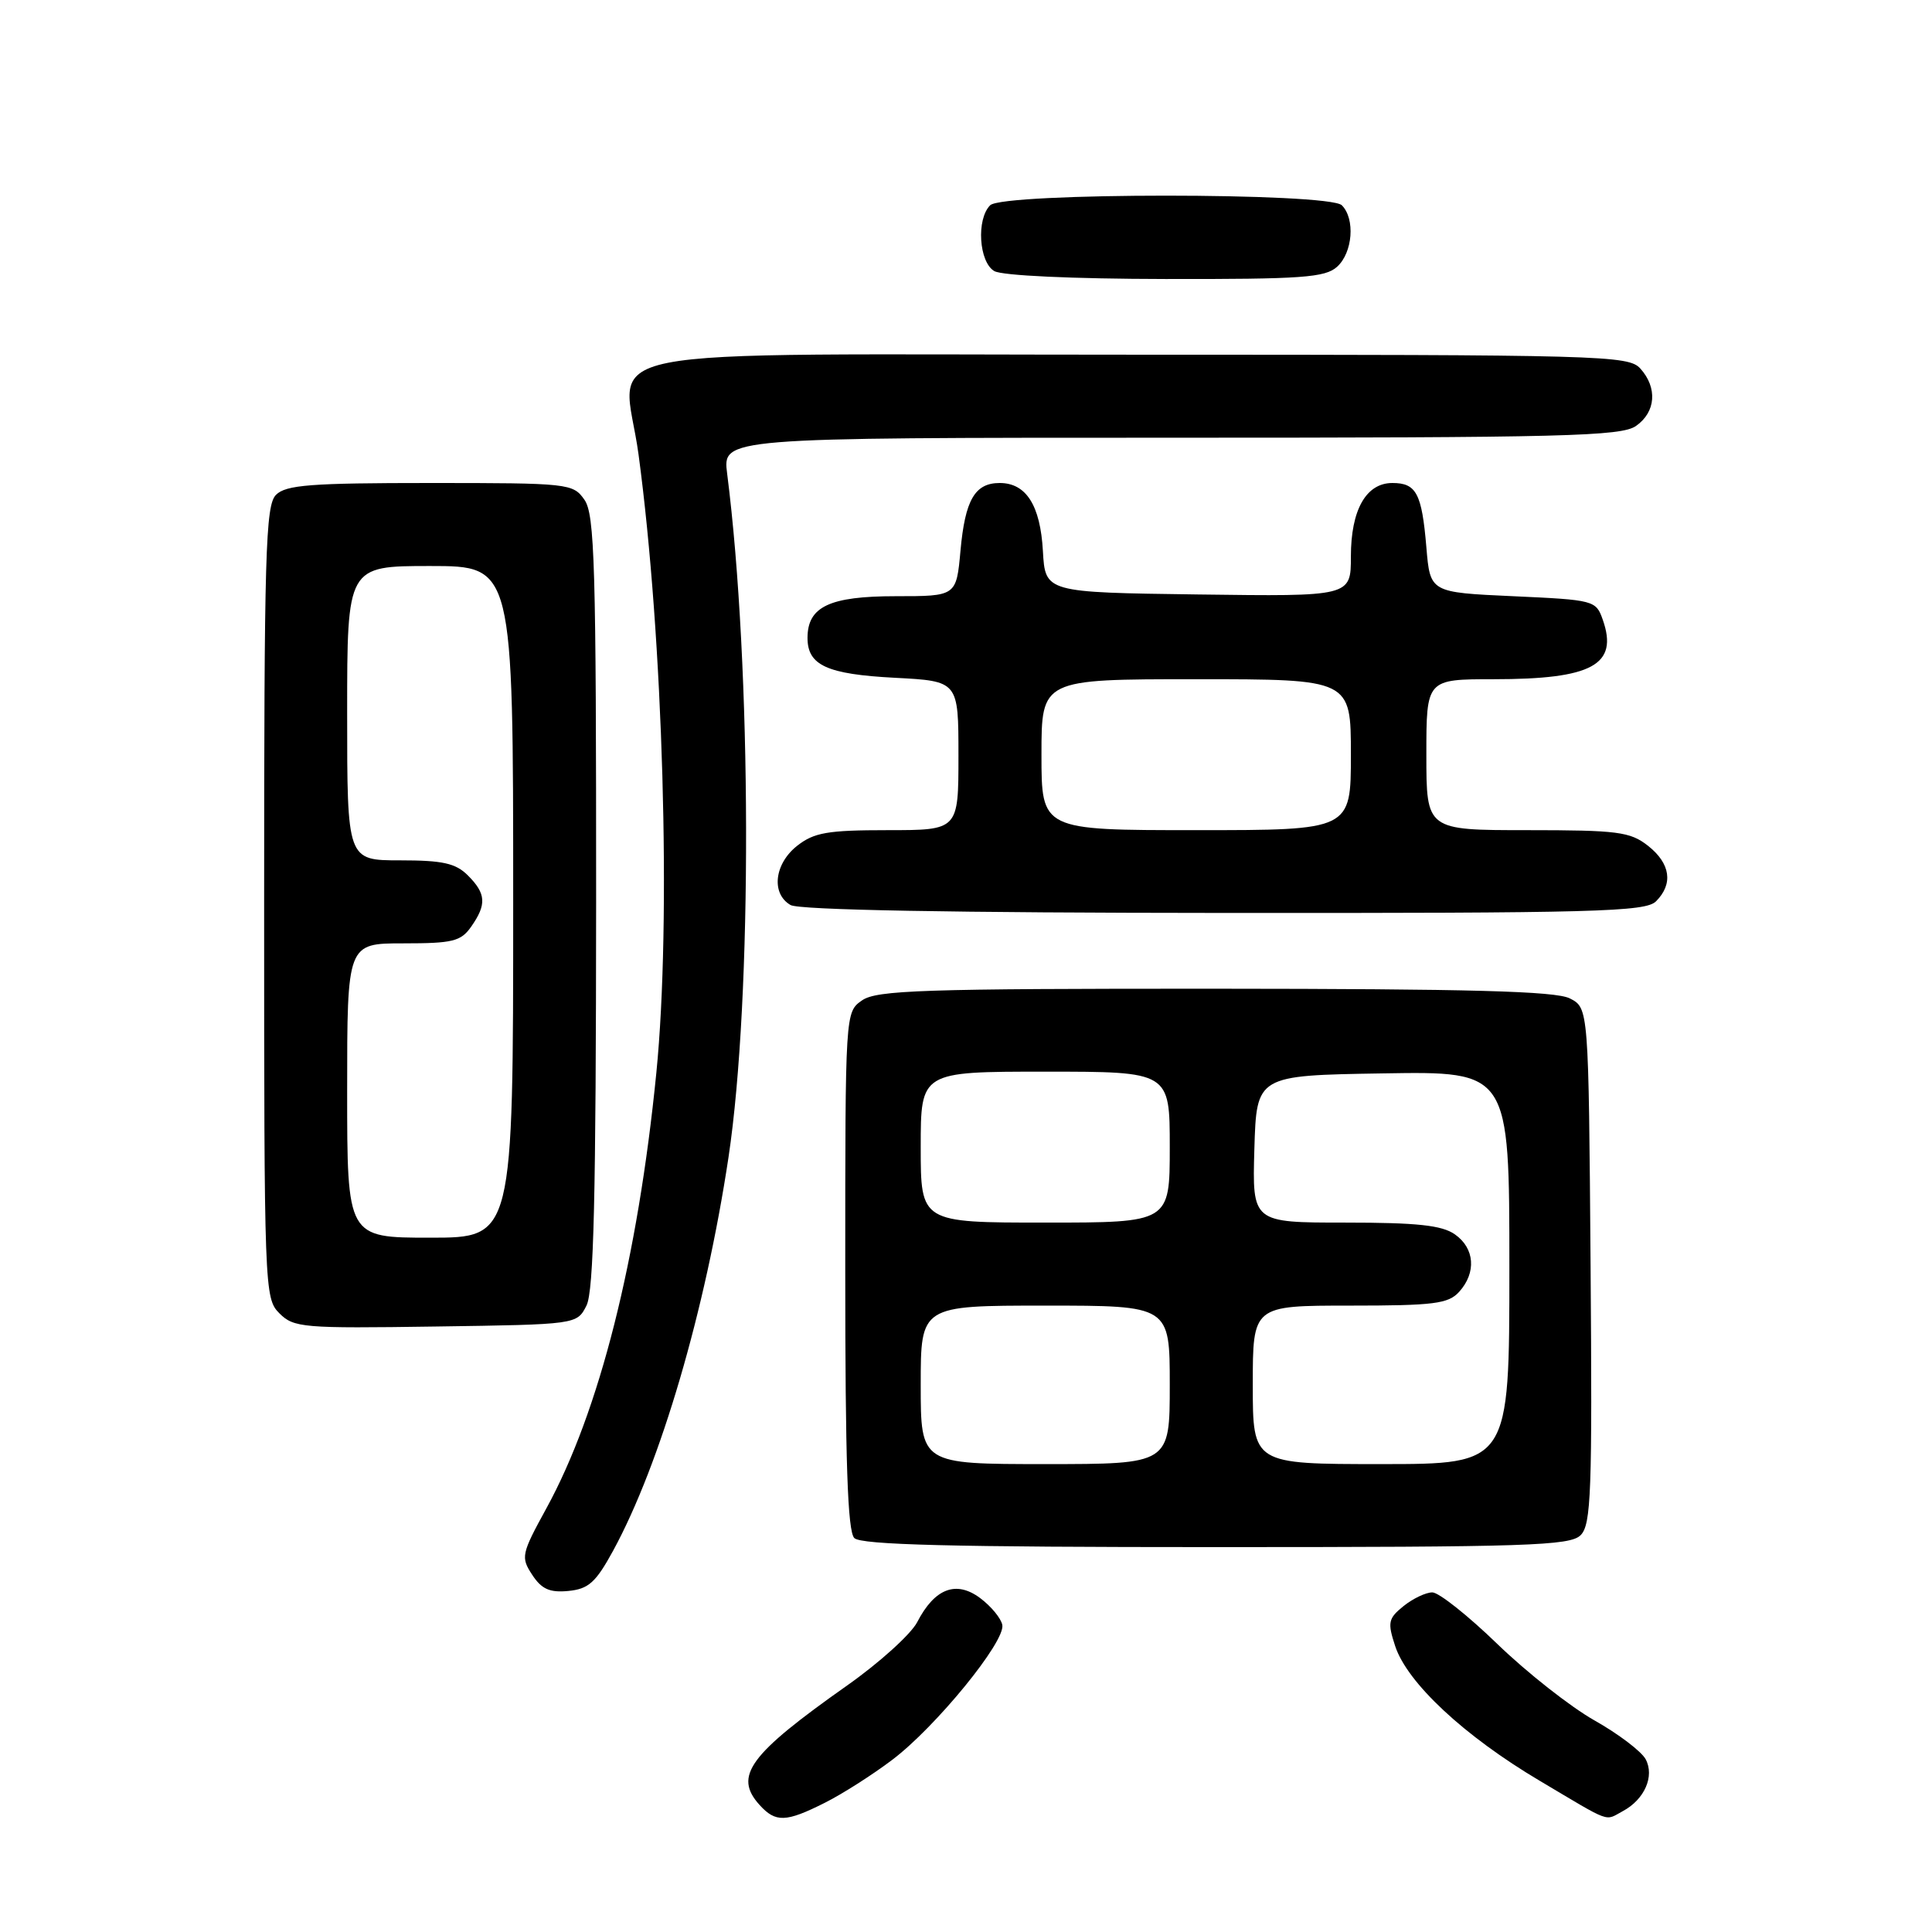 <?xml version="1.0" encoding="UTF-8" standalone="no"?>
<!DOCTYPE svg PUBLIC "-//W3C//DTD SVG 1.1//EN" "http://www.w3.org/Graphics/SVG/1.1/DTD/svg11.dtd" >
<svg xmlns="http://www.w3.org/2000/svg" xmlns:xlink="http://www.w3.org/1999/xlink" version="1.1" viewBox="0 0 256 256">
 <g >
 <path fill="currentColor"
d=" M 109.29 238.88 C 111.61 237.72 115.62 235.16 118.21 233.20 C 123.98 228.85 133.25 217.50 132.81 215.31 C 132.64 214.43 131.32 212.83 129.87 211.75 C 126.69 209.38 123.84 210.47 121.53 214.95 C 120.70 216.54 116.54 220.31 112.27 223.32 C 99.24 232.51 97.18 235.33 100.65 239.17 C 102.78 241.52 104.14 241.47 109.29 238.88 Z  M 215.04 239.98 C 217.91 238.44 219.26 235.36 218.06 233.11 C 217.50 232.07 214.45 229.75 211.27 227.96 C 208.10 226.17 202.32 221.62 198.42 217.85 C 194.53 214.08 190.65 211.00 189.79 211.00 C 188.93 211.00 187.21 211.82 185.97 212.82 C 183.94 214.46 183.84 214.98 184.87 218.12 C 186.48 223.00 194.02 230.03 204.00 235.95 C 213.70 241.71 212.57 241.30 215.04 239.98 Z  M 81.23 205.50 C 87.50 194.00 93.47 173.66 96.53 153.35 C 99.71 132.19 99.62 88.34 96.35 62.75 C 95.74 58.00 95.74 58.00 155.15 58.00 C 207.30 58.00 214.83 57.81 216.78 56.44 C 219.41 54.60 219.65 51.38 217.35 48.83 C 215.77 47.09 212.40 47.00 150.90 47.00 C 74.88 47.00 82.62 45.46 84.61 60.22 C 87.88 84.49 88.97 122.07 86.97 142.14 C 84.51 166.88 79.42 187.05 72.40 199.86 C 69.08 205.92 68.99 206.34 70.52 208.67 C 71.76 210.57 72.84 211.05 75.31 210.81 C 77.98 210.55 78.94 209.69 81.23 205.50 Z  M 209.44 203.42 C 210.84 202.02 210.99 197.74 210.76 167.69 C 210.50 133.56 210.50 133.56 208.00 132.29 C 206.10 131.33 194.86 131.03 160.97 131.01 C 122.27 131.00 116.15 131.20 114.22 132.56 C 112.00 134.11 112.00 134.11 112.00 168.36 C 112.00 193.66 112.31 202.91 113.20 203.80 C 114.10 204.70 126.12 205.00 161.13 205.00 C 202.44 205.00 208.04 204.82 209.44 203.42 Z  M 77.71 173.00 C 78.68 171.08 78.97 158.58 78.99 119.47 C 79.00 74.89 78.80 68.16 77.44 66.22 C 75.93 64.06 75.38 64.00 57.01 64.00 C 41.19 64.00 37.89 64.25 36.57 65.57 C 35.18 66.96 35.00 73.24 35.00 119.57 C 35.00 170.86 35.04 172.04 37.02 174.02 C 38.93 175.93 40.11 176.03 57.74 175.77 C 76.44 175.50 76.44 175.50 77.71 173.00 Z  M 219.43 119.43 C 221.74 117.12 221.35 114.42 218.37 112.07 C 216.00 110.21 214.37 110.00 202.37 110.00 C 189.00 110.00 189.00 110.00 189.00 100.00 C 189.00 90.00 189.00 90.00 197.93 90.00 C 210.98 90.00 214.47 88.10 212.38 82.13 C 211.48 79.55 211.25 79.49 200.48 79.00 C 189.50 78.50 189.50 78.50 189.00 72.50 C 188.40 65.38 187.67 64.00 184.50 64.00 C 181.01 64.00 179.00 67.57 179.00 73.74 C 179.00 79.04 179.00 79.04 158.75 78.77 C 138.50 78.50 138.50 78.50 138.19 73.01 C 137.85 66.96 135.97 64.00 132.47 64.00 C 129.18 64.00 127.88 66.23 127.27 72.96 C 126.72 79.00 126.72 79.00 118.69 79.00 C 109.92 79.00 107.00 80.38 107.00 84.53 C 107.00 88.16 109.58 89.34 118.57 89.81 C 127.00 90.25 127.00 90.25 127.00 100.13 C 127.00 110.00 127.00 110.00 117.63 110.00 C 109.67 110.00 107.87 110.31 105.63 112.07 C 102.60 114.46 102.15 118.41 104.75 119.92 C 105.88 120.58 126.22 120.95 162.18 120.97 C 211.49 121.00 218.04 120.82 219.43 119.43 Z  M 177.17 35.35 C 179.25 33.47 179.59 28.99 177.80 27.20 C 176.10 25.50 132.90 25.50 131.20 27.20 C 129.35 29.05 129.71 34.73 131.75 35.92 C 132.78 36.52 142.08 36.95 154.42 36.97 C 172.51 37.00 175.59 36.78 177.17 35.35 Z  M 122.00 183.50 C 122.00 173.00 122.00 173.00 138.50 173.00 C 155.00 173.00 155.00 173.00 155.00 183.50 C 155.00 194.00 155.00 194.00 138.50 194.00 C 122.00 194.00 122.00 194.00 122.00 183.50 Z  M 166.00 183.50 C 166.00 173.00 166.00 173.00 178.85 173.00 C 190.02 173.00 191.91 172.76 193.35 171.17 C 195.65 168.62 195.41 165.40 192.78 163.56 C 191.06 162.35 187.77 162.00 178.24 162.00 C 165.93 162.00 165.93 162.00 166.21 152.25 C 166.50 142.50 166.50 142.50 183.25 142.23 C 200.00 141.95 200.00 141.95 200.00 167.98 C 200.00 194.00 200.00 194.00 183.00 194.00 C 166.00 194.00 166.00 194.00 166.00 183.50 Z  M 122.00 152.00 C 122.00 142.00 122.00 142.00 138.50 142.00 C 155.00 142.00 155.00 142.00 155.00 152.00 C 155.00 162.00 155.00 162.00 138.50 162.00 C 122.00 162.00 122.00 162.00 122.00 152.00 Z  M 46.00 144.50 C 46.00 125.00 46.00 125.00 53.44 125.00 C 60.00 125.00 61.07 124.74 62.44 122.78 C 64.50 119.84 64.41 118.41 62.00 116.00 C 60.38 114.38 58.67 114.00 53.00 114.00 C 46.00 114.00 46.00 114.00 46.00 94.50 C 46.00 75.00 46.00 75.00 57.00 75.00 C 68.00 75.00 68.00 75.00 68.00 119.50 C 68.00 164.00 68.00 164.00 57.00 164.00 C 46.00 164.00 46.00 164.00 46.00 144.50 Z  M 138.00 100.00 C 138.00 90.00 138.00 90.00 158.50 90.00 C 179.00 90.00 179.00 90.00 179.00 100.00 C 179.00 110.00 179.00 110.00 158.50 110.00 C 138.00 110.00 138.00 110.00 138.00 100.00 Z "/>
</g>
</svg>